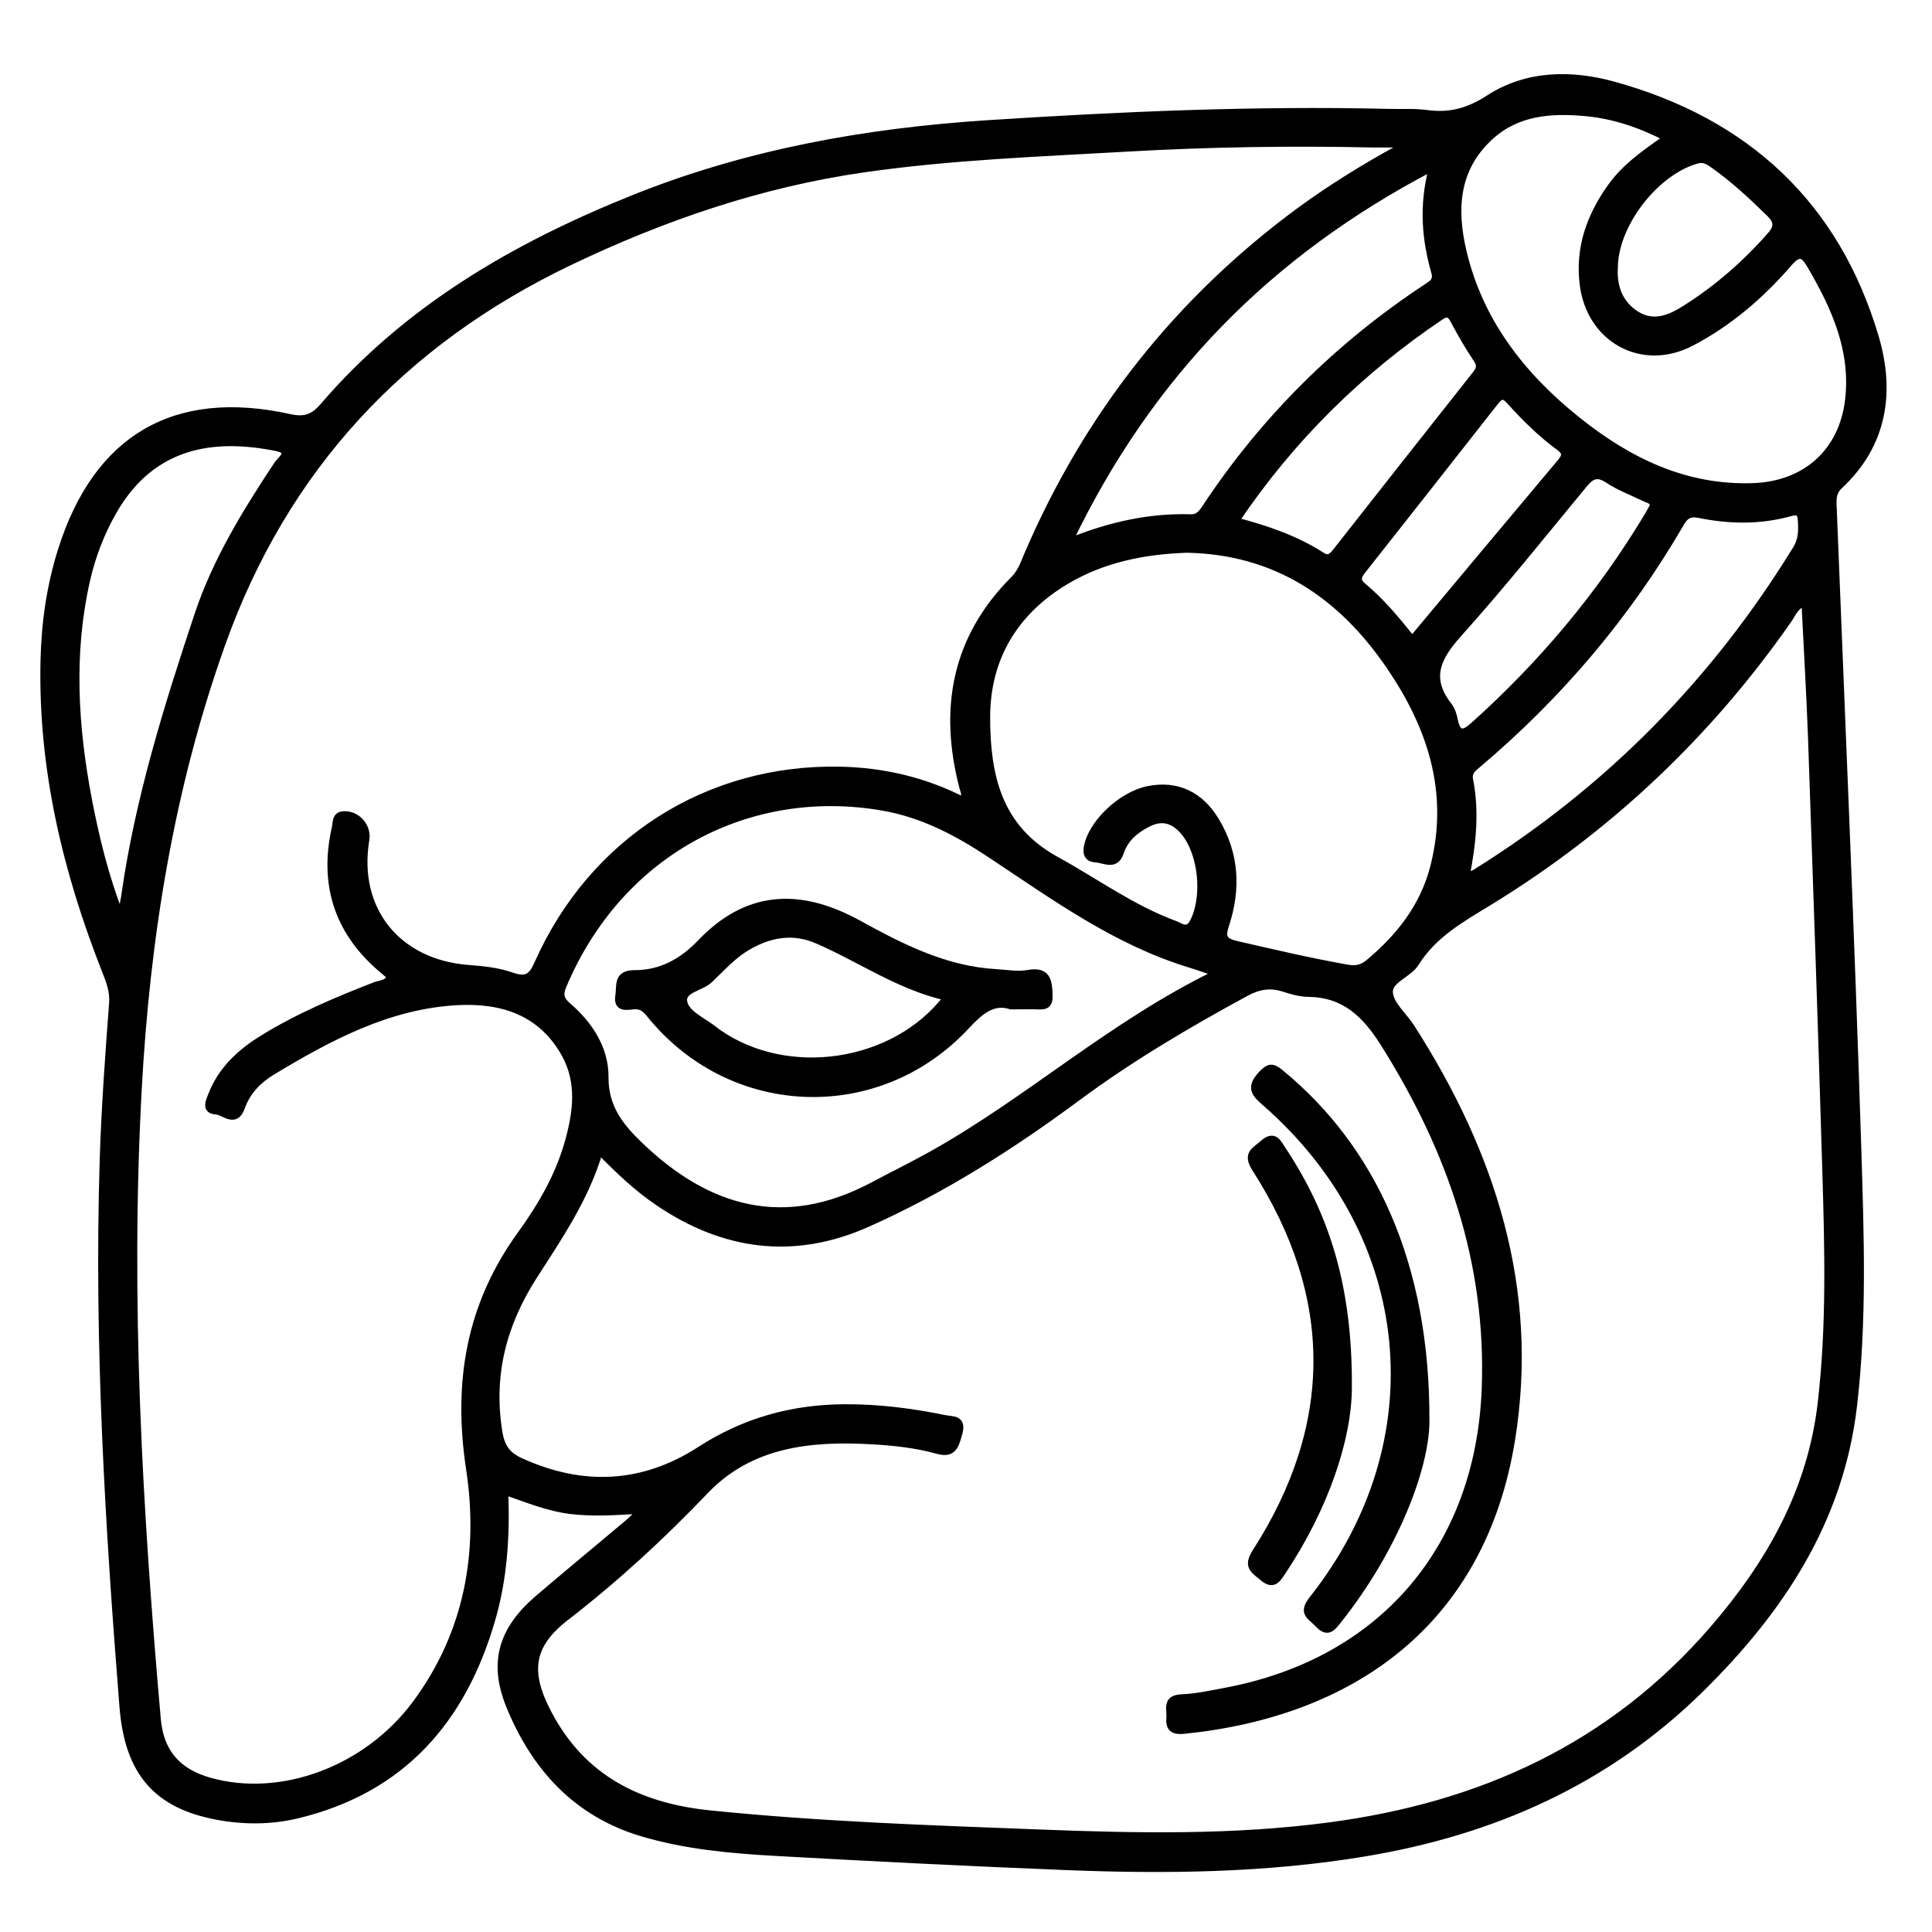<?xml version="1.0" encoding="utf-8"?>
<!-- Generator: Adobe Illustrator 23.0.0, SVG Export Plug-In . SVG Version: 6.00 Build 0)  -->
<svg version="1.0" xmlns="http://www.w3.org/2000/svg" xmlns:xlink="http://www.w3.org/1999/xlink" x="0px" y="0px"
	 viewBox="0 0 3000 3000" style="enable-background:new 0 0 3000 3000;" xml:space="preserve">
<style type="text/css">
	.st0{stroke:#000000;stroke-width:10;stroke-miterlimit:10;}
</style>
<g id="Layer_1">
</g>
<g id="Layer_2">
	<g>
		<path class="st0" d="M995.6,2345.6c-41.5,2.2-75.3,4.5-109.2,0.4c-34.6-4.2-66.5-17.2-102.2-29.7c2.7,68.5-1.5,134.1-19.9,197.7
			c-45.1,156.4-139,265.1-302,304.5c-41.1,9.9-82.8,10.1-124.4,2.4c-94.3-17.5-139.2-67.9-147.4-170.7
			c-22.4-282.4-39.5-565-30.7-848.4c2.5-81.4,8.5-162.8,14.6-244c1.4-18.6-4.6-34-10.9-49.9c-61.1-154.9-99.4-314.4-95.6-482
			c1.3-58.2,9.4-115.7,27-171.4c54.9-174.7,176.3-246,354.7-206.6c23.2,5.1,36.6,0.7,52.1-17.3c130.7-152.2,298.4-249.2,482.3-323
			c176.9-71,361-103.7,550.2-116c207.5-13.4,415.1-22.5,623.1-17.5c19.4,0.5,39-0.9,58,1.7c35.6,4.9,64.7-2.8,96.2-23.2
			c59.5-38.6,128.8-39.1,194.7-20.8c205.5,56.9,345.5,185.9,406.3,392.2c24.9,84.6,13.2,166.2-56.1,230.6c-9.5,8.8-10,18.8-9.5,30.4
			c13.2,333.8,27.9,667.7,38.4,1001.6c4.1,132.2,8.7,264.9-6.8,397c-21,178.2-113.7,317.5-237.9,439.7
			c-145.2,142.8-321.5,221.1-520.9,254.3c-153.8,25.6-308.2,27.4-463.1,21.3c-150.6-6-301.2-13.6-451.7-22
			c-70.1-3.9-140.3-10.2-208.1-30.4c-102.5-30.5-167.3-102.7-206.1-198.2c-27.4-67.5-11-118.8,44.7-166.4
			c44.1-37.7,88.9-74.6,133.3-112C976.4,2363.7,983.4,2356.8,995.6,2345.6z M2802.3,935.6c-15,6.2-18.5,17.7-24.6,26.5
			c-124.7,178.9-280,325.5-465.9,439.2c-42.8,26.1-85.9,50.3-113.3,94.3c-11.2,18-42,25.9-40.6,45.7c1.3,18.5,21.9,35.4,33.5,53.4
			c125.6,195.7,194,406.5,156.2,640.7c-46.1,286.1-250.3,425.8-509.3,451.9c-15,1.5-23.6-2.2-22.2-19.3c1.2-13.8-7.1-31.1,18.9-32.1
			c22.2-0.9,44.4-5.8,66.4-9.9c243.9-45.1,395.1-222.2,404.4-469.8c7.4-196.8-54-371.9-157.5-536.2c-28.7-45.5-61-76.4-116.9-77.1
			c-13-0.1-26.2-4.1-38.8-8.1c-20.8-6.6-38.8-3.2-58.1,7.3c-90.5,49.1-179.1,101.4-261.8,162.7c-102.6,76-209.8,144-326.5,195.9
			c-113.8,50.5-222.3,35.8-324.4-33.5c-32.6-22.1-61.2-49.2-90.7-79.4c-21.8,73.7-63.2,133.5-102.1,194.2
			c-47.6,74.4-68.1,152.9-54,241.3c3.8,23.8,12.9,36.1,32.7,45.2c96.2,44.2,190.2,40.1,279.2-17.4c69.1-44.7,143.7-65.3,225.3-65.6
			c52.3-0.2,103.6,6.3,154.6,16.8c12.8,2.6,29.6-0.6,22.3,24.4c-5.6,19.2-9.1,32.6-33.3,25.9c-33.5-9.3-68.1-13-102.6-14.9
			c-95-5.4-187.9,4.3-257.6,77.2c-67.8,71-139.5,137-217,196.9c-57,44.1-59.9,86.4-26.4,149.6c53.2,100.6,141.1,143.7,250.5,154.8
			c171.4,17.5,343.5,23.2,515.5,29.8c148.6,5.7,297,8.5,445.4-11.1c236.1-31.1,439.2-123.2,596.8-306.1
			c87.6-101.6,151.2-213.8,167.1-349.8c14-120,10.8-240.1,7.2-360.3c-6.7-225.1-14.4-450.1-22.3-675.2
			C2809.9,1074.9,2805.7,1006.2,2802.3,935.6z M2169.8,231.3c-0.8-2.4-1.6-4.8-2.3-7.3c-12.1,0-24.2,0.2-36.3,0
			c-127.4-2.8-254.8-0.8-382,6.5c-136.2,7.8-272.6,12.7-408,32.2c-160.7,23.1-312.2,75.1-457.8,144.9
			C624.4,532,442.5,727.1,345.2,999.1c-80.2,224.3-117.4,456.8-130.2,693.6c-17.7,326.4,1.1,651.8,29.7,976.9
			c4.5,51.2,31.2,81.6,80.5,95.6c111.6,31.7,245-17.9,320.8-120.9c80.1-108.7,102.4-233.6,82.8-362.9
			c-20.4-134.1-0.5-254.3,79.6-364.9c32.2-44.5,59.9-92.3,74.5-146.2c12.3-45.2,17.8-90.6-6.2-133.7
			c-36.4-65.1-97.4-84.4-166.1-80.8c-106.9,5.6-198.7,54.8-288.1,108.7c-21.4,12.9-38.6,30.9-47,54.7c-9.9,27.9-27.4,7.2-40.2,6.3
			c-17.7-1.2-11.1-14.8-7-25.4c15.2-38.8,43.9-65.6,78.3-87c55.5-34.5,115.5-59.7,176.2-83.3c7.8-3,18.8-2.1,22.9-13.6
			c-5.3-4.5-10.7-9-16-13.6c-67-58.5-88.9-131.6-69.4-217.5c1.7-7.3-0.2-19.5,12.9-20.4c21.2-1.4,38.8,18.4,35.3,39.3
			c-18,108.5,48.8,191.4,159.9,199.5c22.2,1.6,45.2,4.1,66,11.4c22.1,7.7,30.6,3,40.1-18.3c84.6-191,264.4-305.5,470.1-301.1
			c66.9,1.4,130.7,16.3,190.1,46.6c5.1-7.7,1.6-13.2,0.1-19c-31.9-122.3-12.4-232.1,79.5-323.9c10.6-10.6,15.1-24,20.6-37
			c93.2-217.6,234.5-397,425.6-537C2068.2,290.5,2118.2,259.7,2169.8,231.3z M1843.4,853.3c-66,2.2-130.4,14.6-188.8,49.6
			c-80,48.1-122.5,120.6-122.1,212.3c0.3,88,17,170,107.2,219.6c61.4,33.7,118.3,75.5,184.7,100c9.4,3.5,19.5,13.1,28.1-3.3
			c20-38.2,13.8-106.3-14.4-139.7c-15-17.7-32.6-24.3-55.3-12.8c-20,10.1-35.6,23.3-42.9,45.1c-7.6,22.6-24.8,11-38.5,10.1
			c-10.8-0.7-15.6-6.5-13.5-18.6c6.4-37.1,52.7-81.5,95-90c44.4-8.9,81.1,8.1,105.5,49c30.8,51.5,33.5,105.8,15.1,161.8
			c-5.4,16.3-4.9,24.8,15.6,29.5c57.5,13.2,114.9,26.7,173.1,37c13.7,2.4,23.3-0.1,33.3-8.5c47.9-40.1,85-87.4,100.6-149.2
			c29.3-115.5-4.9-218-69.3-311.7C2082.1,924.3,1981.6,856.1,1843.4,853.3z M1888.6,1511.3c-18.1-6.1-28.6-10-39.3-13.2
			c-116-35-212.5-105.5-311.7-171.2c-51-33.8-104.2-62.1-166-73c-204.9-36.1-407.7,65.3-497,276.9c-5.7,13.5-3.8,21.4,7.4,31
			c33.8,29,58.2,67,57.9,110.5c-0.4,48,24.3,77.7,54.5,106.6c104.8,100.3,223.6,135,361.5,61.4c29.6-15.8,59.8-30.6,89.1-46.9
			C1596.2,1709.4,1725,1590.7,1888.6,1511.3z M2587.4,214.1c-41.5-21.3-83-35.1-126.8-38.9c-52.7-4.6-104.6-1.1-146.5,37.3
			c-54.1,49.5-57.3,112.5-41.9,177.9c25.6,108.9,91,192.5,176.3,261c79.5,63.9,168.1,107.5,273.8,103.8
			c81.7-2.9,138.6-54.2,147.8-134.7c8.8-76.9-21.2-143.4-58.8-207.7c-10.8-18.5-17.6-22.2-33.8-3.4
			c-42.9,49.6-92.6,92.2-150.9,122.8c-76.9,40.3-158.6-5.3-168.8-91.6c-6.6-55.9,10.6-104,42.2-149
			C2522.6,259.1,2554.5,237.5,2587.4,214.1z M2223.5,260.7c-254.7,133.3-438.7,321.7-562.8,579.9c65.5-26.2,125.7-38.9,188.4-37
			c10.9,0.3,16.3-6.3,21.6-14.2c91.6-138.7,207.1-253.5,346-344.7c7.9-5.2,14.3-9.6,10.8-21.8C2213.2,372.4,2208,321.2,2223.5,260.7
			z M2277.1,1360.5c6.5-2.7,10.4-3.7,13.7-5.7c205.8-128.1,371.3-296.1,498.1-502.6c8.7-14.1,8.8-28.5,7.8-44
			c-0.8-12.3-4.5-15-17-11.5c-46.9,13-94.4,12.2-141.8,2.5c-12.8-2.6-20.3,0.7-27.1,12.4c-83.5,144-189.6,269.1-316.8,376.4
			c-7.1,6-13.8,11.3-11.6,22.6C2292.1,1259.8,2287.2,1309,2277.1,1360.5z M187.2,1421.6c2.9-14.4,5.1-23.2,6.3-32.1
			c21.3-149.2,66-292.3,113.4-434.7c28.2-84.6,74.6-159.9,123.5-233.8c4.9-7.3,24.5-20.4-1.3-25.6c-94.6-19-191.5-8.1-252.7,98.5
			c-19.4,33.8-33.1,69.8-41.7,107.7c-25.6,113.3-18.5,226.6,2.9,339.5C149.1,1300.8,163.3,1359.8,187.2,1421.6z M1919.4,808.5
			c48.2,12.8,93.2,28.1,133.5,54.2c10.8,7,16.5-0.1,22.4-7.8c71.6-91.1,143.3-182.2,215.2-273c6.3-7.9,9.2-13.7,2.5-23.7
			c-13-19.3-24.8-39.7-35.7-60.3c-5.6-10.7-10-12.7-20.6-5.7C2111.3,576.8,2005.7,680.8,1919.4,808.5z M2567.1,785.3
			c-0.8-8.5-7.8-8.9-12.9-11.4c-19.1-9.4-39.6-16.8-57.2-28.5c-17-11.3-25.9-6.6-37.4,7.3c-64.1,77.7-127,156.4-194.2,231.3
			c-32.8,36.5-49.5,68.7-15.5,111.9c4.8,6.1,7.3,14.7,8.9,22.6c4.9,23.6,14.3,21.1,29.5,7.5c106-95.1,196.7-202.9,270-325.1
			C2561.3,795.4,2564.3,790.1,2567.1,785.3z M2192.8,992.5c77.7-92.9,153.9-184.2,230.5-275.3c7.5-8.9,8.2-14.9-1.8-22.2
			c-28.9-21.1-54.2-46.3-78.1-72.8c-8.8-9.8-14-7.5-21.1,1.6c-68.4,87.3-137.1,174.4-205.8,261.5c-7.1,8.9-10.8,15.7,0.5,25
			C2145.1,933.8,2168.6,961.9,2192.8,992.5z M2507.2,415.4c-1.8,28.8,7,55.5,33.4,72.4c27.1,17.4,53,6,76.9-9.2
			c49.3-31.3,92.9-69.3,131.5-113.3c11-12.5,11-21.5-1-33.3c-27.7-27.1-55.9-53.6-87.7-75.9c-7.4-5.2-14.3-10.1-25.1-7.1
			C2571.4,266.6,2507.7,347.8,2507.2,415.4z"/>
		<path class="st0" d="M2214.6,2208.4c-0.8,71.8-48.3,196.9-136.1,307.5c-9.6,12.1-17,22.5-32.4,5.7c-11.2-12.2-26.1-16.2-8.1-39
			c193.1-243.9,162.4-563.3-72.6-769.2c-16.2-14.2-26.6-23.8-7.3-44.8c12.3-13.4,17.9-13.2,30.8-2.6
			C2130,1782,2216,1961.1,2214.6,2208.4z"/>
		<path class="st0" d="M2094.2,2154c-0.1,80.6-36.7,187.7-101.9,285.7c-8.1,12.2-14.6,24.8-32,9.9c-13.4-11.4-25.4-17-10.9-39.6
			c127.2-197.9,126.5-397.3-0.3-595.1c-15.1-23.5-0.9-28.1,11.8-39.4c18.1-16.1,23.9-1,31.6,10.6
			C2058.5,1886.3,2095,1995.5,2094.2,2154z"/>
		<path class="st0" d="M1569.8,1562.4c-27.7-9.2-47.5,7.8-69.5,31.4c-135.2,145.1-360.3,138.1-487.2-13.4
			c-7.8-9.3-14-19.5-29.2-18.1c-11.1,1-26.8,4.7-23.4-16.4c2.5-15.6-3.7-34.5,25.4-34.5c40.1,0.1,73.3-18,101.8-47.8
			c69.8-73.1,150.5-82,245.8-29.5c67.2,37,135.1,71.5,213.8,75.8c16.2,0.9,33,4.2,48.6,1.3c30.5-5.5,32.9,11.2,33.6,34.2
			c0.5,14.4-4.9,17.7-17.4,17C1599.9,1561.9,1587.7,1562.4,1569.8,1562.4z M1469.9,1548.8c-73.6-16.6-133.9-59.4-200.6-88.4
			c-37.2-16.2-73-10.4-107.8,9.8c-23.4,13.5-40.7,33.5-59.8,51.5c-13.2,12.5-42.8,14.7-39.6,33.8c2.9,17.7,27.2,28.3,43.5,40.5
			c3.3,2.4,6.4,5,9.7,7.3C1222.8,1678.5,1388.9,1654.5,1469.9,1548.8z"/>
	</g>
</g>
</svg>
